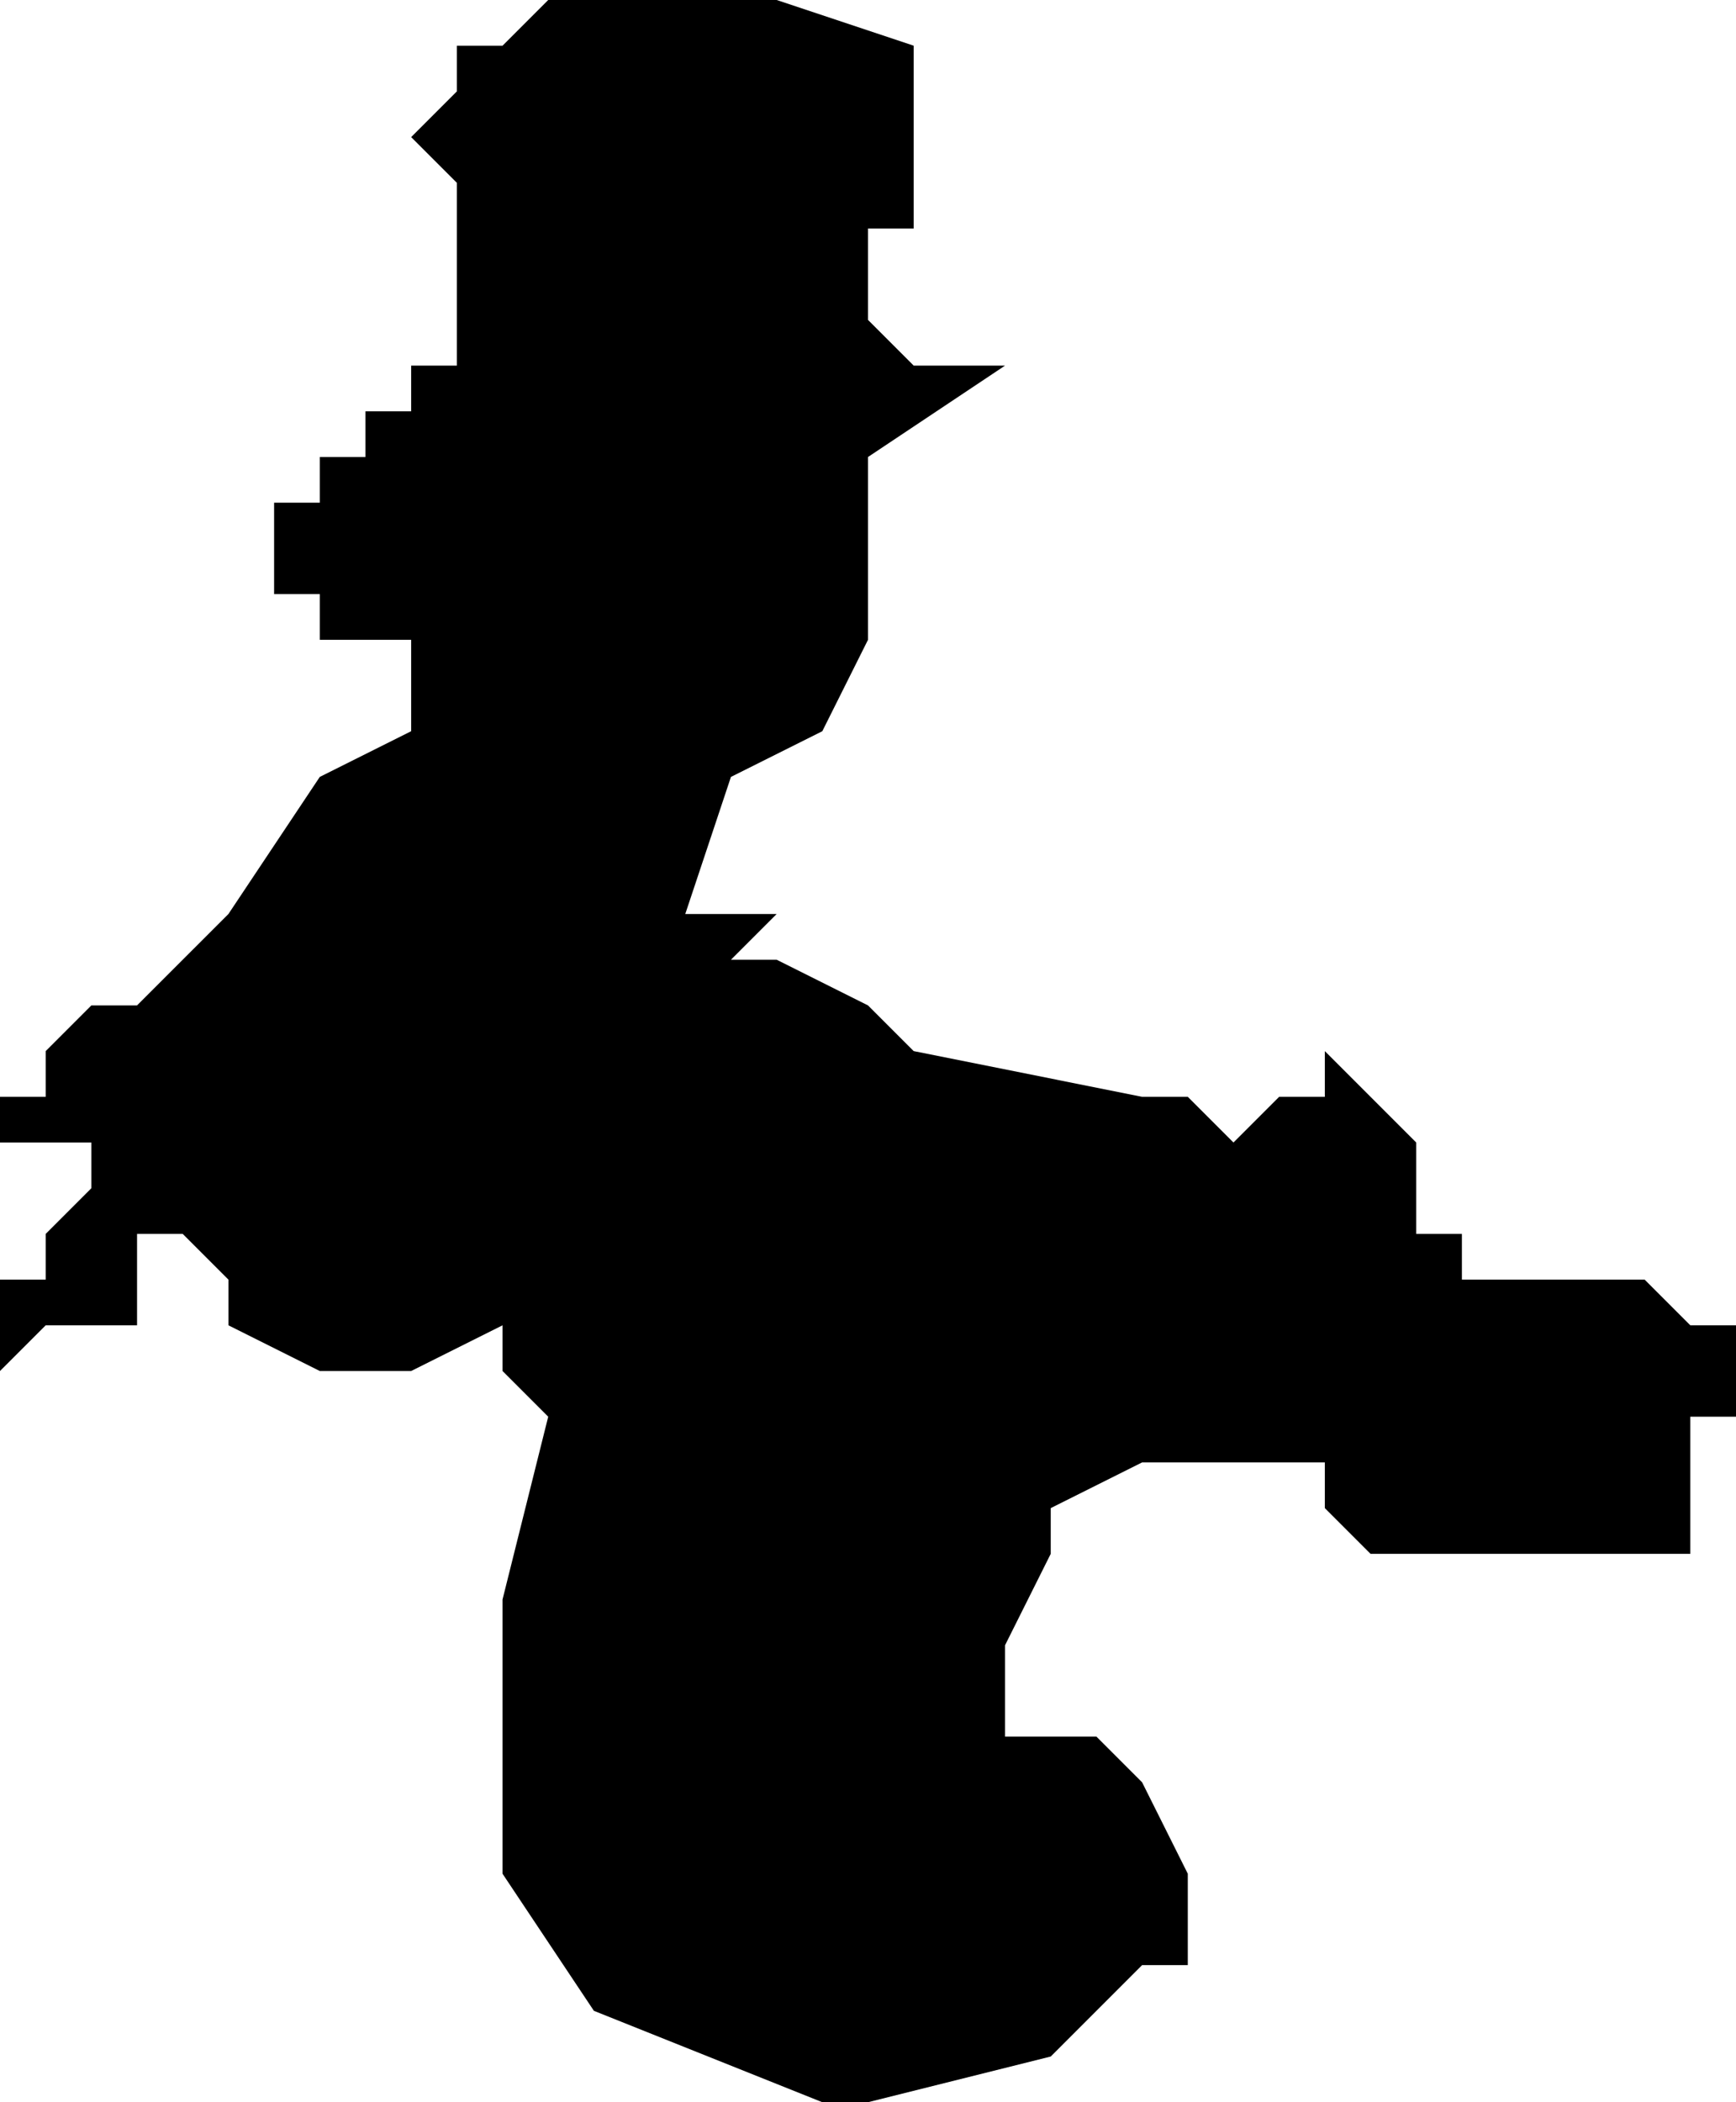 <?xml version="1.0" encoding="UTF-8"?>
<svg width="38px" height="46px" viewBox="0 0 38 46" version="1.1" xmlns="http://www.w3.org/2000/svg" xmlns:xlink="http://www.w3.org/1999/xlink">
    <!-- Generator: Sketch 52.4 (67378) - http://www.bohemiancoding.com/sketch -->
    <title>278</title>
    <desc>Created with Sketch.</desc>
    <g id="Page-1" stroke="none" stroke-width="1" fill="none" fill-rule="evenodd">
        <g id="wahlkreise_gen" transform="translate(-204, -734)" fill="#000000">
            <g id="278" transform="translate(204, 734)">
                <polyline id="Path" points="17 0 20 1 20 5 19 5 19 7 20 8 21 8 22 8 19 10 19 14 18 16 16 17 15 20 17 20 16 21 17 21 19 22 20 23 25 24 26 24 27 25 28 24 29 24 29 23 31 25 31 26 31 27 32 27 32 28 34 28 36 28 37 29 38 29 38 30 38 31 37 31 37 32 37 33 37 34 36 34 31 34 30 34 29 33 29 32 28 32 25 32 23 33 23 34 22 36 22 38 23 38 24 38 25 39 26 41 26 42 26 43 25 43 23 45 19 46 18 46 13 44 11 41 11 35 12 31 11 30 11 29 9 30 8 30 7 30 5 29 5 28 4 27 3 27 3 28 3 29 2 29 1 29 0 30 0 28 1 28 1 27 2 26 2 25 1 25 0 25 0 24 1 24 1 23 2 22 3 22 4 21 5 20 7 17 9 16 9 15 9 14 8 14 7 14 7 13 6 13 6 12 6 11 7 11 7 10 8 10 8 9 9 9 9 8 10 8 10 7 10 6 10 5 10 4 9 3 10 2 10 1 11 1 12 0 16 0 17 0"></polyline>
            </g>
        </g>
    </g>
</svg>